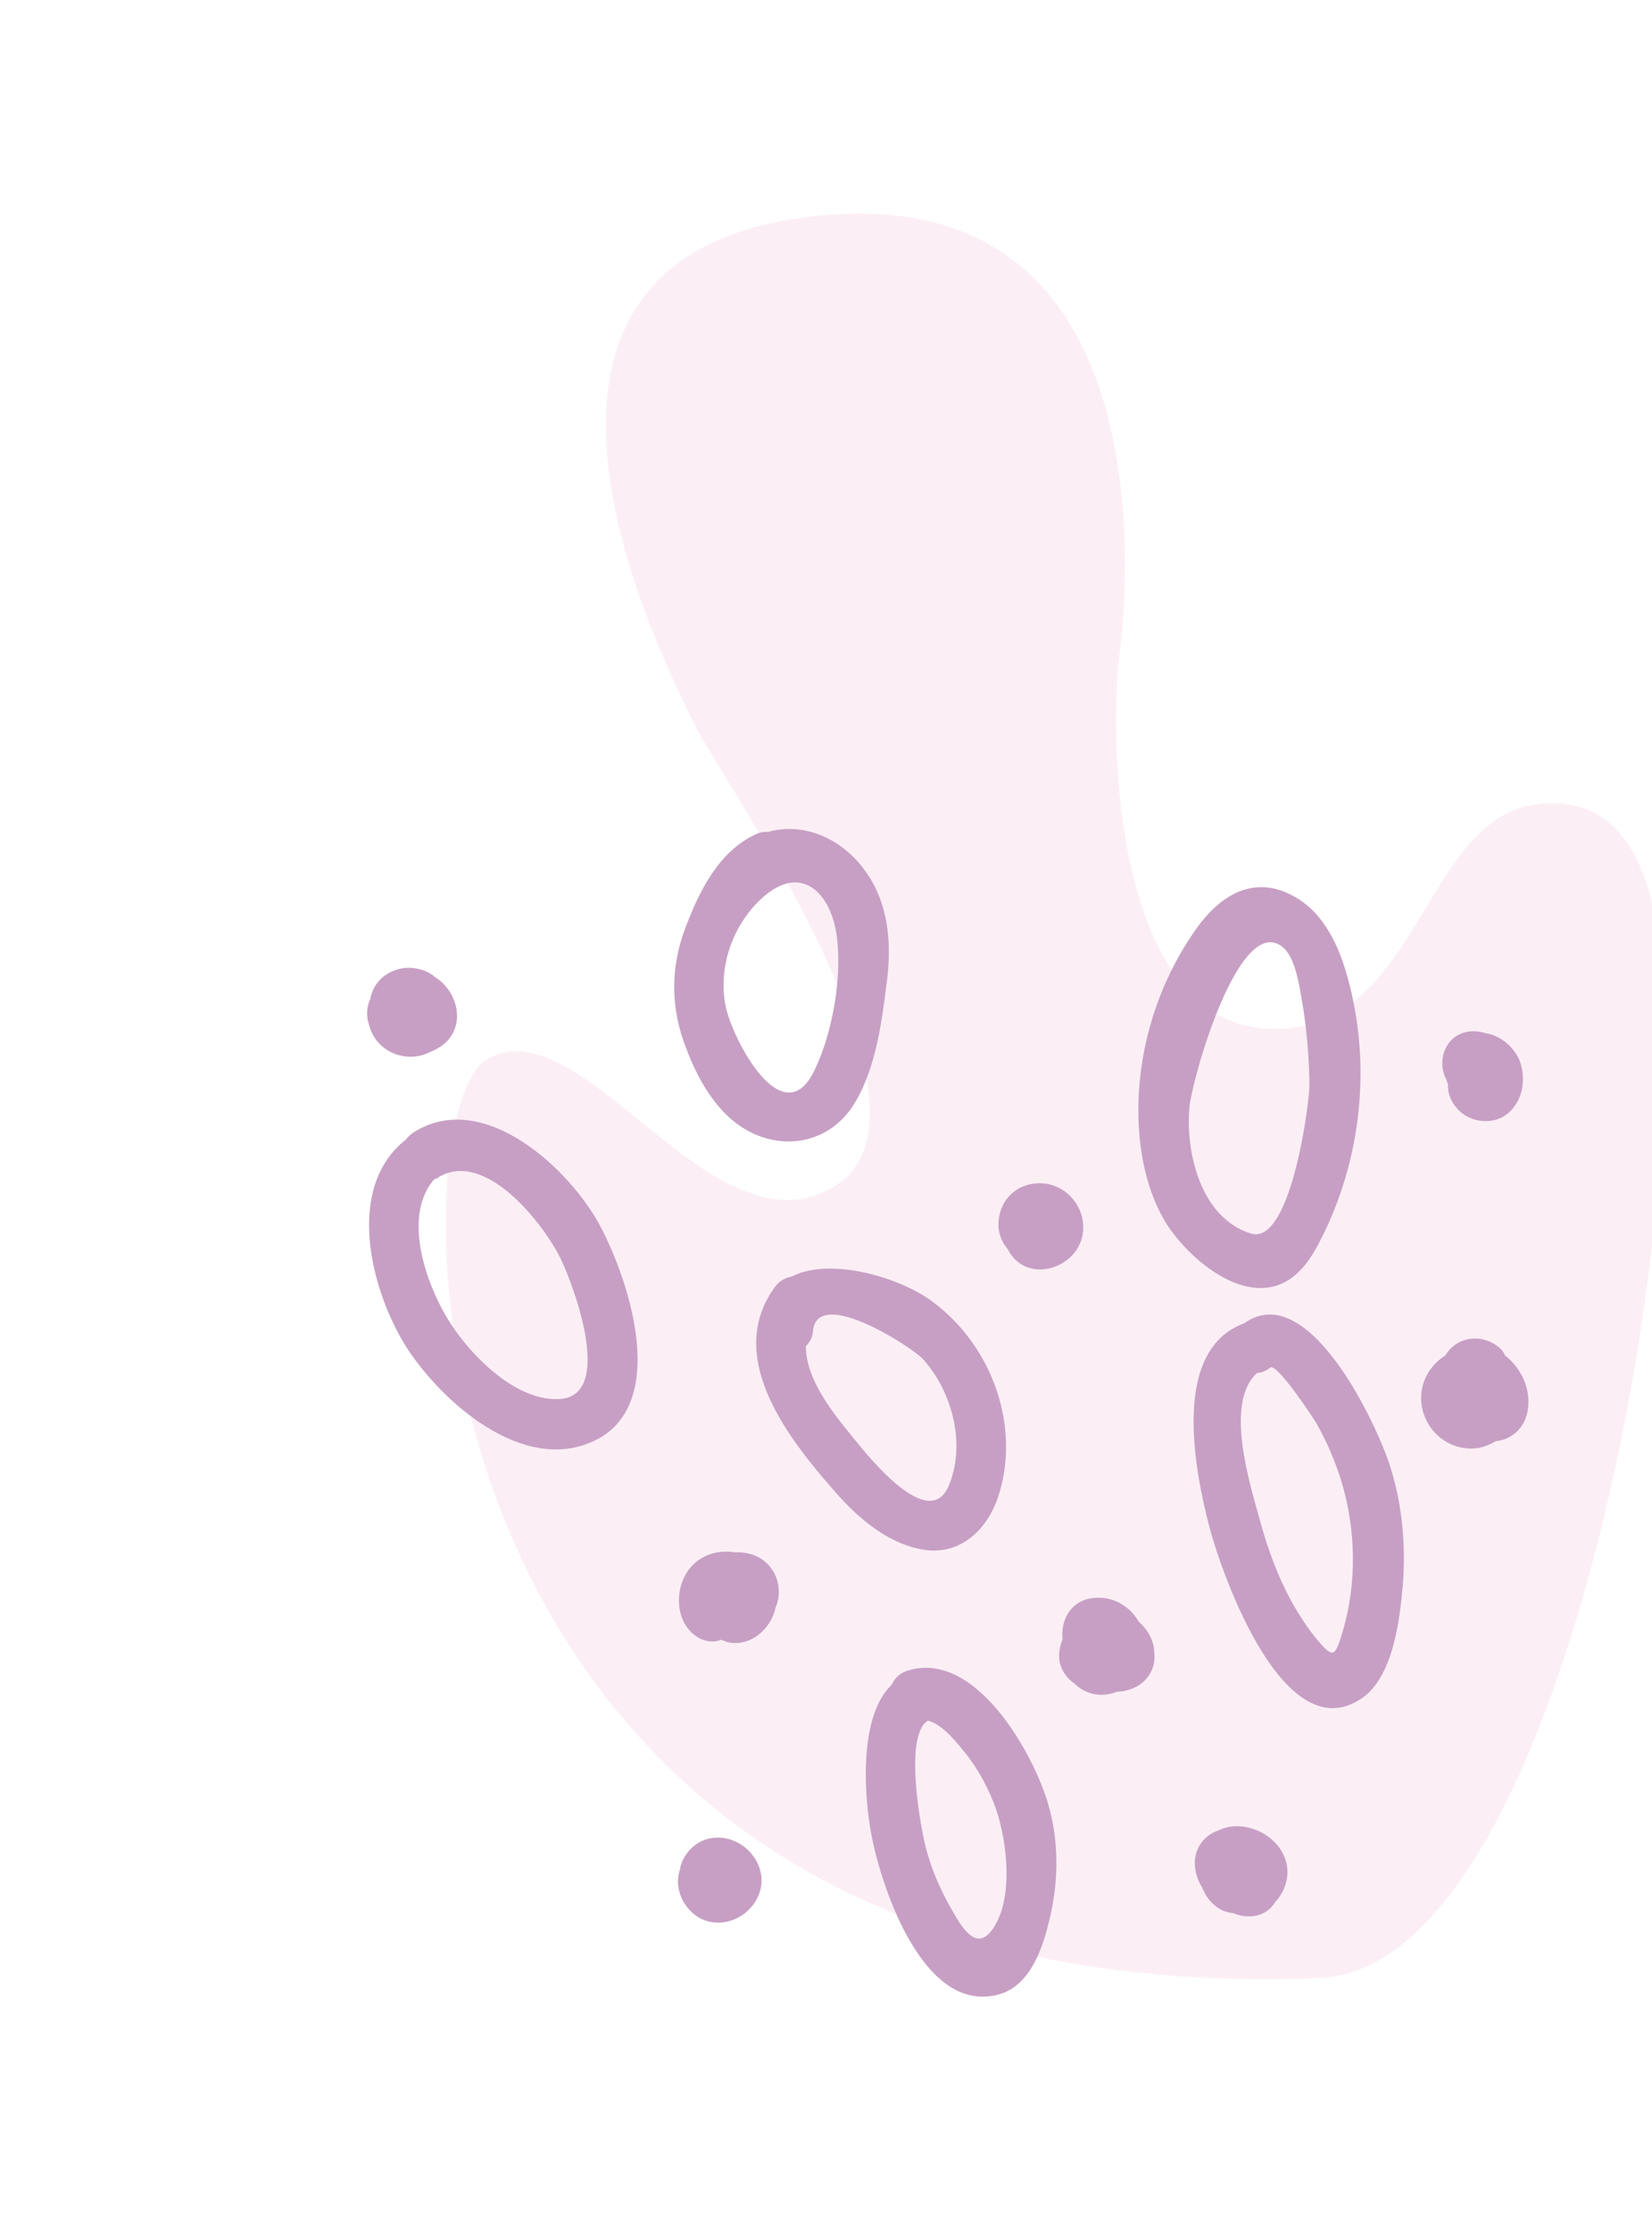 <svg width="471" height="636" viewBox="0 0 471 636" fill="none" xmlns="http://www.w3.org/2000/svg">
<g opacity="0.6">
<path d="M376.179 563.933C427.145 561.91 460.947 444.558 471.232 353.374C481.445 262.416 470.414 224.984 437.834 229.334C405.104 233.761 404.483 295.649 361.086 293.243C317.69 290.837 316.14 210.792 319.165 186.962C322.19 163.132 330.739 48.847 229.59 61.939C128.44 75.03 191.809 193.03 197.902 206.352C203.996 219.674 273.085 316.056 238.193 338.018C203.302 359.98 165.784 285.448 138.597 302.155C111.339 319.088 112.11 574.234 376.179 563.933Z" fill="#F9E4EE"/>
<path d="M124.046 278.558C122.272 277.007 119.904 276.137 117.322 275.943C112.765 275.622 108.338 278.07 106.444 282.061C106.008 283.039 105.722 283.941 105.586 284.766C104.857 286.272 104.586 287.922 104.693 289.568C104.708 290.317 104.872 290.989 105.116 291.809C105.61 293.825 106.483 295.836 108.107 297.464C110.819 300.427 115.168 301.798 119.174 301.077C120.232 300.915 121.362 300.527 122.263 300.067C123.694 299.526 125.196 298.76 126.54 297.696C132.883 292.38 130.649 282.748 124.046 278.558Z" fill="#A25F9D"/>
<path d="M118.076 322.729C117.104 323.414 116.283 324.022 115.768 324.851C98.227 338.524 105.688 367.762 115.697 383.803C125.778 399.619 149.216 420.514 169.559 410.698C190.952 400.345 179.438 365.245 171.18 349.633C162.608 333.425 137.99 310.3 118.076 322.729ZM159.841 358.819C163.709 366.853 175.223 397.988 159.48 398.847C146.538 399.598 133.078 385.318 127.201 375.288C121.167 364.961 114.902 346.631 123.718 336.278C124.168 336.048 124.697 335.967 125.068 335.589C138.402 327.651 154.951 348.852 159.841 358.819Z" fill="#A25F9D"/>
<path d="M246.618 248.22C240.775 240.056 230.892 234.709 220.546 236.777C220.017 236.858 219.566 237.088 219.037 237.169C217.9 237.183 216.764 237.196 215.563 237.809C204.817 242.726 199.279 254.243 195.313 264.768C191.061 276.194 191.207 287.643 195.672 298.967C199.507 309.1 205.78 319.879 216.471 323.869C227.161 327.859 238.079 323.988 243.803 314.266C249.678 304.466 251.398 291.498 252.776 280.405C254.303 269.235 253.471 257.569 246.618 248.22ZM238.565 266.876C240.155 278.533 237.356 294.508 232.254 305.046C223.221 324.014 208.577 295.97 206.801 286.486C204.682 274.91 209.37 262.506 218.398 255.065C229.222 246.33 237.053 255.368 238.565 266.876Z" fill="#A25F9D"/>
<path d="M293.4 337.698C288.644 338.803 285.383 342.734 284.791 347.383C284.248 350.683 285.293 353.74 287.31 356.112C287.389 356.261 287.547 356.559 287.625 356.707C292.806 365.78 306.08 362.03 308.481 352.868C310.66 344.008 302.683 335.418 293.4 337.698Z" fill="#A25F9D"/>
<path d="M265.66 370.934C256.589 364.233 236.848 358.256 225.744 363.924C224.007 364.243 222.357 365.086 221.099 366.672C206.625 386.145 223.811 408.91 236.908 423.942C243.499 431.72 252.063 439.624 262.483 441.671C273.132 443.789 280.877 436.815 284.334 427.497C291.369 407.289 283.108 383.745 265.66 370.934ZM270.468 423.621C264.74 436.931 247.497 415.139 243.072 409.655C237.174 402.468 229.796 393.203 229.765 383.777C230.88 382.641 231.687 381.285 231.801 379.339C233.148 366.754 259.696 383.797 263.177 387.497C271.541 396.825 275.468 411.816 270.468 423.621Z" fill="#A25F9D"/>
<path d="M213.416 442.9C212.121 442.616 210.905 442.481 209.617 442.571C204.366 441.659 198.865 443.521 195.847 448.275C192.164 453.934 192.724 463.288 199.243 466.955C201.16 468.056 203.593 468.327 205.624 467.479C206.082 467.624 206.619 467.917 207.077 468.061C213.559 469.857 219.753 464.617 221.075 458.461C223.906 451.912 220.349 444.466 213.416 442.9Z" fill="#A25F9D"/>
<path d="M202.864 524.022C198.78 524.594 195.355 527.854 194.14 531.686C194.069 531.912 193.926 532.363 193.933 532.737C193.861 532.963 193.79 533.188 193.718 533.413C191.724 540.1 196.955 547.825 204.165 548.114C210.846 548.485 217.032 542.871 217.13 536.207C217.143 529.019 210.274 522.886 202.864 524.022Z" fill="#A25F9D"/>
<path d="M324.667 462.314C322.313 458.224 317.936 455.357 312.858 455.491C305.506 455.653 302.36 461.604 302.927 467.362C302.348 468.791 301.998 470.292 301.955 472.014C301.863 475.085 303.745 478.281 306.356 479.972C306.821 480.491 307.436 480.933 308.051 481.375C311.506 483.58 315.146 483.612 318.457 482.3C323.914 482.161 329.077 478.581 329.182 472.292C329.175 471.918 329.089 471.395 329.082 471.02C329.017 467.653 327.214 464.604 324.667 462.314Z" fill="#A25F9D"/>
<path d="M354.363 520.746C351.702 520.403 349.285 520.881 347.333 521.877C345.373 522.499 343.579 523.793 342.399 525.528C340.111 528.774 340.262 532.665 341.694 536.092C342.008 536.687 342.173 537.359 342.559 537.729C343.275 539.442 344.141 541.079 345.378 542.337C347.081 544.113 349.227 545.286 351.58 545.408C352.345 545.773 353.182 545.913 353.869 546.129C358.131 546.977 361.664 545.363 363.501 542.347C365.582 540.152 366.818 537.442 367.061 534.295C367.381 527.329 361.279 521.562 354.363 520.746Z" fill="#A25F9D"/>
<path d="M430.082 387.254C429.696 386.884 429.388 386.663 429.08 386.442C428.837 385.622 428.293 384.954 427.52 384.215C422.434 380.007 415.324 380.989 412.093 386.418C407.222 389.47 403.998 395.273 405.566 401.843C407.22 408.936 414.066 413.947 421.476 412.811C423.214 412.491 424.945 411.797 426.368 410.882C430.002 410.539 433.449 408.402 435.036 404.191C437.044 398.252 434.789 391.466 430.082 387.254Z" fill="#A25F9D"/>
<path d="M423.69 294.591C421.173 293.798 418.441 293.68 415.889 294.983C411.084 297.435 410.07 303.809 412.424 307.898C412.431 308.272 412.667 308.718 412.825 309.016C412.718 311.337 413.448 313.799 415.308 315.872C418.956 320.245 426.021 320.985 430.267 317.118C434.514 313.25 435.22 306.656 432.923 301.593C431.034 298.023 427.644 295.218 423.69 294.591Z" fill="#A25F9D"/>
<path d="M258.891 476.246C256.405 476.948 254.998 478.611 254.198 480.34C244.455 489.656 246.433 513.568 248.686 524.312C251.698 539.012 263.517 574.327 284.692 568.617C294.037 566.113 297.528 554.702 299.412 546.378C301.86 535.877 301.871 524.732 298.868 514.37C294.728 500.058 278.244 470.333 258.891 476.246ZM283.972 515.743C287.103 524.906 289.001 540.741 283.337 549.485C278.338 557.323 273.856 548.849 270.875 543.573C267.894 538.297 265.592 532.864 264.041 527.048C262.653 521.904 257.509 494.887 264.546 490.541C268.883 491.536 273.393 497.542 275.566 500.209C279.139 504.804 281.97 510.156 283.972 515.743Z" fill="#A25F9D"/>
<path d="M354.727 377.259C333.97 384.834 340.379 418.563 344.955 435.86C348.465 448.981 366.101 499.256 388.227 484.186C397.198 478.097 399.079 461.846 399.949 451.963C400.867 440.734 399.807 429.005 396.418 418.275C392.622 406.054 372.953 364.18 354.727 377.259ZM383.219 425.012C386.823 439.03 386.655 453.84 382.001 467.731C380.495 472.087 379.738 472.096 376.644 468.767C373.778 465.51 371.285 461.875 369.091 458.086C364.624 450.361 361.507 441.947 359.141 433.15C356.452 423.384 348.953 399.839 358.409 391.426C359.695 391.336 360.973 390.872 362.166 389.886C364.109 388.517 374.799 404.769 375.507 406.107C378.88 412.125 381.424 418.377 383.219 425.012Z" fill="#A25F9D"/>
<path d="M366.77 254.478C363.788 253.166 360.442 252.607 357.268 253.093C349.483 254.233 343.694 260.587 339.5 267.072C329.852 281.629 324.58 299.052 324.542 316.639C324.595 327.19 326.47 337.944 331.577 347.237C337.778 358.24 355.669 374.043 368.663 364.011C372.173 361.276 374.524 357.431 376.567 353.366C388.179 330.63 391.067 303.656 384.298 278.966C382.502 272.327 379.877 265.922 375.457 260.811C373.055 258.07 369.98 255.861 366.77 254.478ZM371.153 285.107C373.1 295.636 373.41 307.755 373.304 310.076C372.919 317.639 367.581 355.119 356.6 351.656C342.415 347.184 338.042 328.827 339.083 316.018C339.689 308.153 352.524 262.503 364.707 269.319C369.226 271.735 370.387 280.776 371.153 285.107Z" fill="#A25F9D"/>
</g>
</svg>
